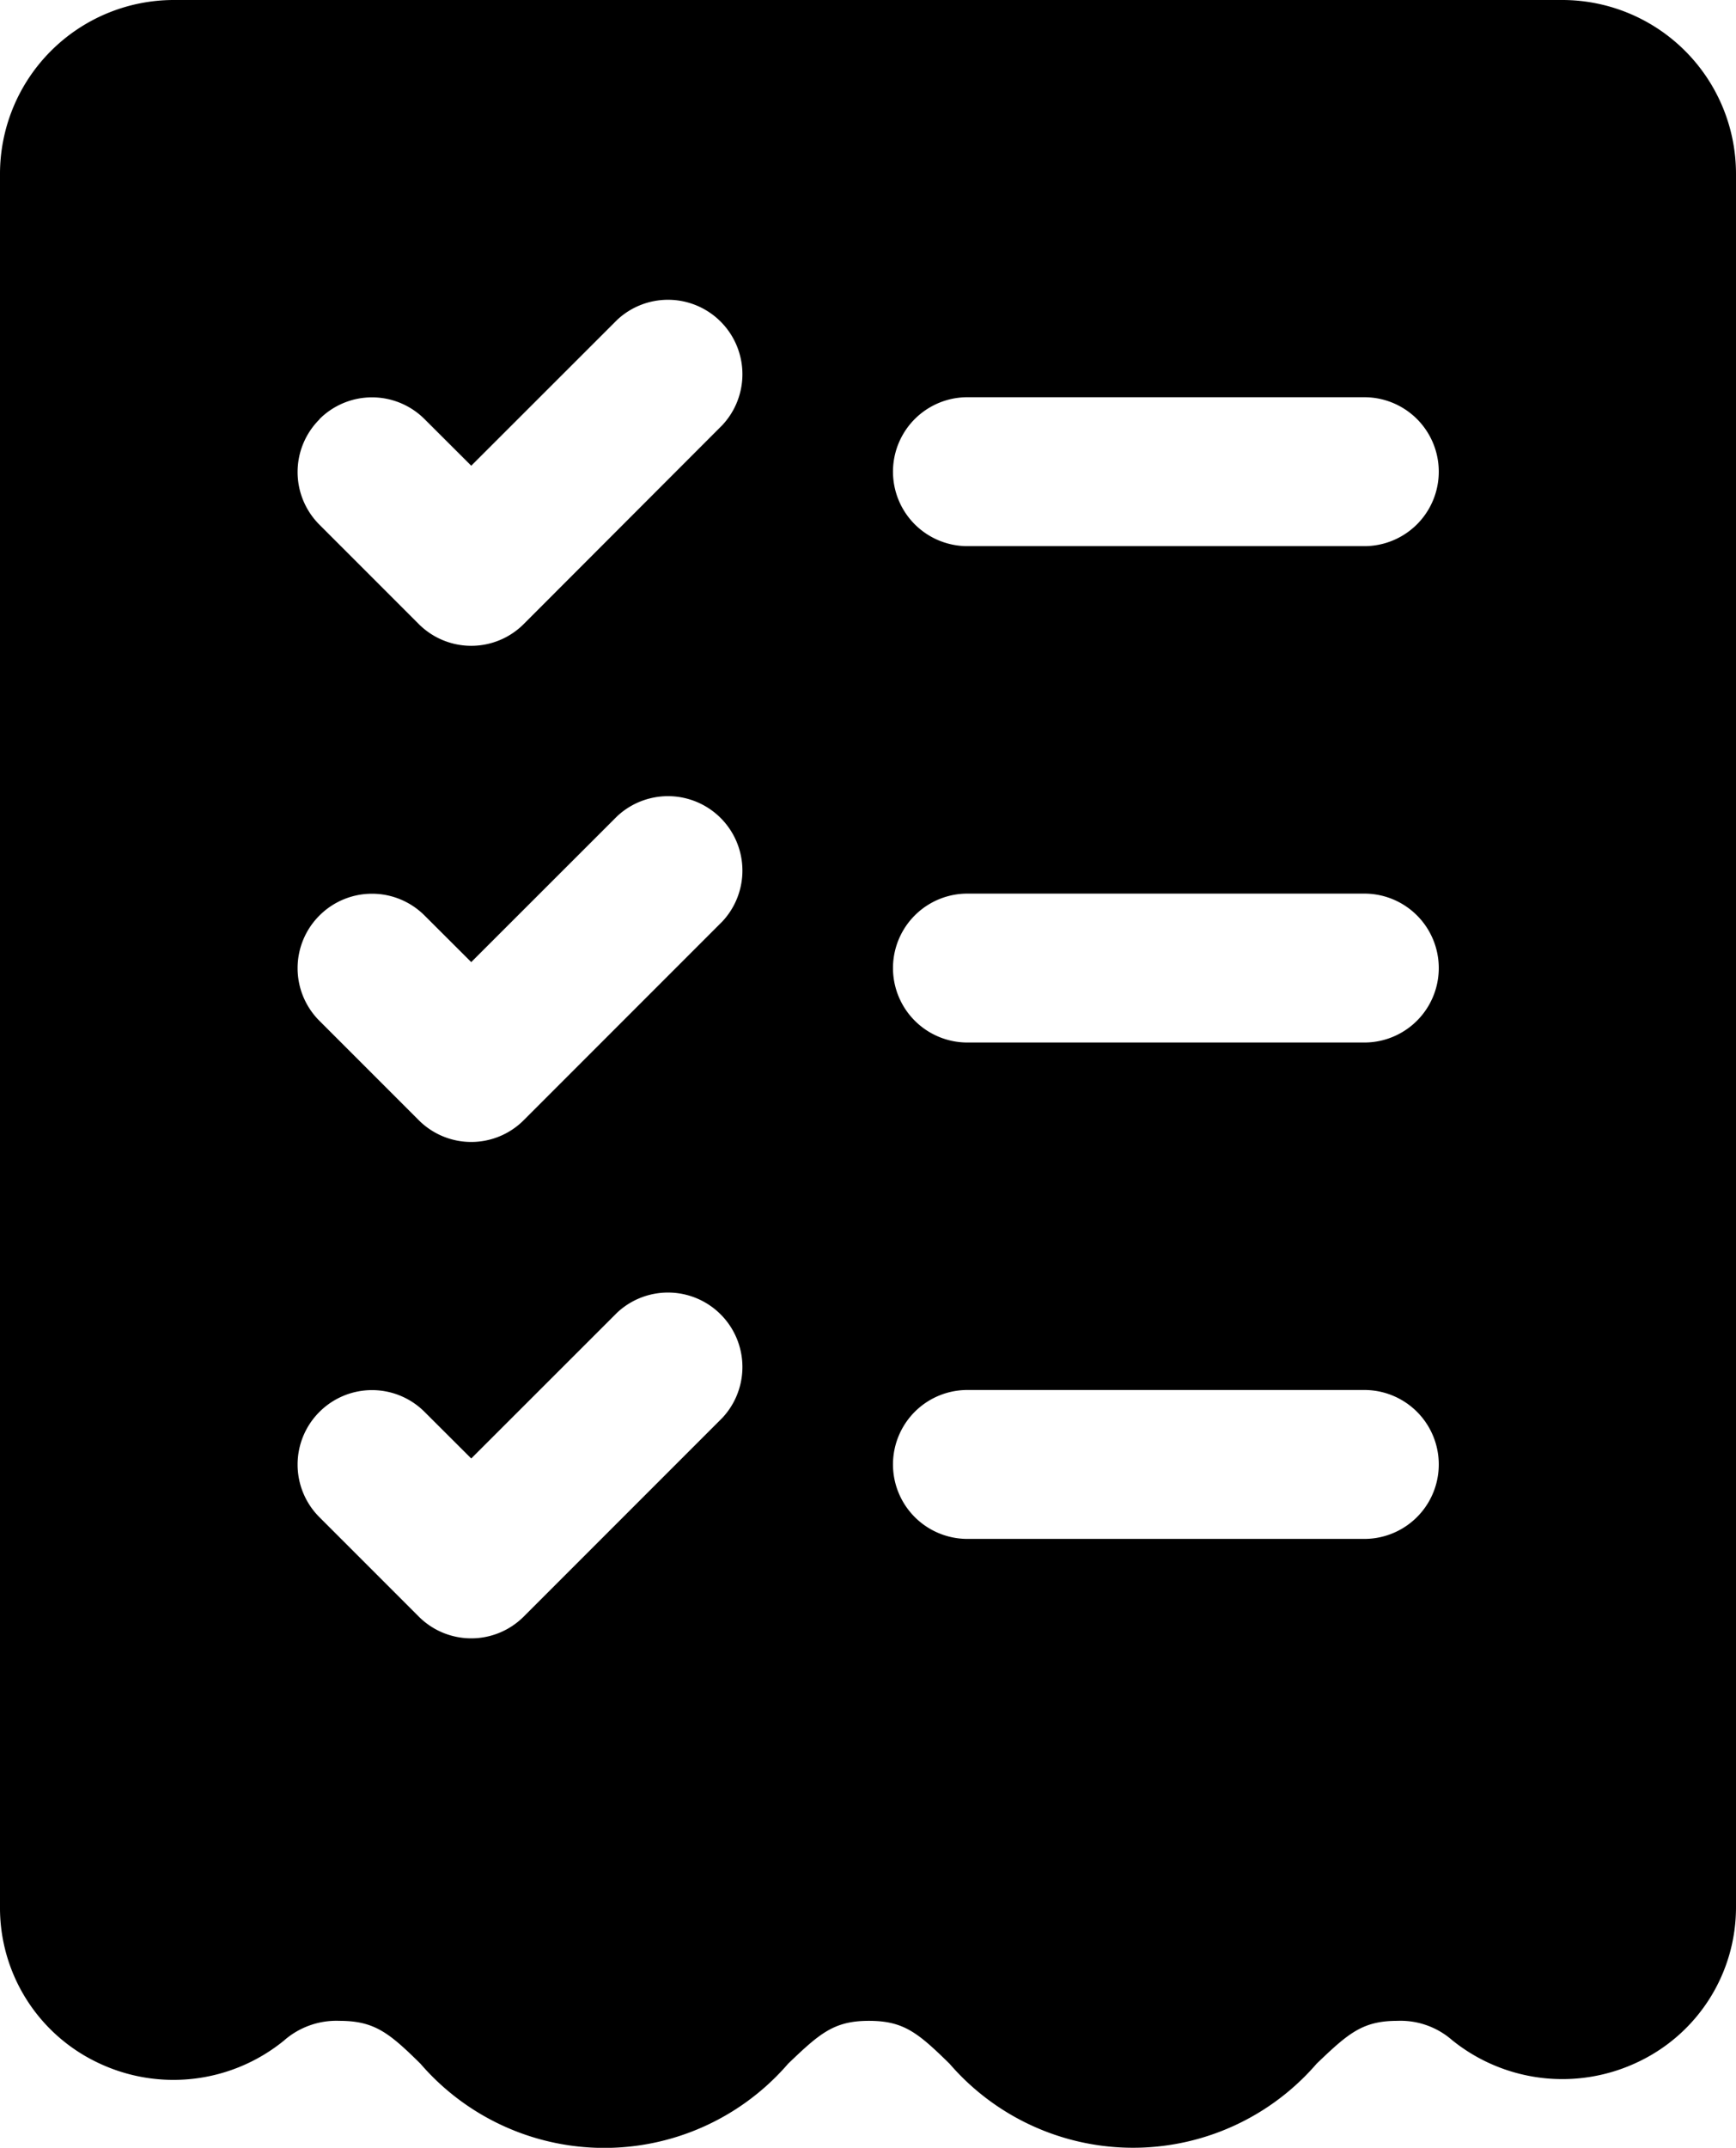 <svg xmlns="http://www.w3.org/2000/svg" xmlns:xlink="http://www.w3.org/1999/xlink" width="14.555" height="18" viewBox="0 0 14.555 18">
  <defs>
    <linearGradient id="linear-gradient" x1="0.5" x2="0.5" y2="1" gradientUnits="objectBoundingBox">
      <stop offset="0" stop-color="#ddbd4e"/>
      <stop offset="0" stop-color="#fef29a"/>
      <stop offset="0.108" stop-color="#f6cf37"/>
      <stop offset="1" stop-color="#ba8200"/>
    </linearGradient>
  </defs>
  <g id="Group_4627" data-name="Group 4627" transform="translate(1172 -159)">
    <g id="Outlined" transform="translate(-1317.833 129.826)" opacity="0">
      <path id="Path_18039" data-name="Path 18039" d="M146.651,46.459a1.466,1.466,0,0,0,1.562-.184.666.666,0,0,1,.465-.166c.292,0,.416.1.678.359a2.037,2.037,0,0,0,3.084,0c.266-.255.385-.359.677-.359s.411.1.676.359a2.033,2.033,0,0,0,3.078,0c.266-.255.385-.359.677-.359h0a.651.651,0,0,1,.458.161,1.469,1.469,0,0,0,1.565.182,1.436,1.436,0,0,0,.816-1.3V30.63a1.457,1.457,0,0,0-1.453-1.456H147.289a1.458,1.458,0,0,0-1.456,1.456V45.153a1.436,1.436,0,0,0,.819,1.306Zm.429-15.83a.208.208,0,0,1,.208-.208h11.646a.208.208,0,0,1,.208.208V45.15a.185.185,0,0,1-.11.18.224.224,0,0,1-.245-.033,1.888,1.888,0,0,0-1.235-.433,2.059,2.059,0,0,0-1.542.706c-.265.255-.385.359-.675.359s-.411-.1-.677-.359h0a2.035,2.035,0,0,0-3.078,0c-.265.255-.385.359-.676.359s-.416-.1-.679-.359h0a2.066,2.066,0,0,0-1.542-.705,1.89,1.89,0,0,0-1.248.438.225.225,0,0,1-.242.032.187.187,0,0,1-.111-.181Z" fill="#000"/>
      <path id="Path_18040" data-name="Path 18040" d="M217.268,102.317a.622.622,0,0,0,.882,0l1.664-1.664h0a.624.624,0,0,0-.882-.882l-1.223,1.222-.391-.39a.624.624,0,0,0-.882.882Z" transform="translate(-67.924 -67.919)" fill="#000"/>
      <path id="Path_18041" data-name="Path 18041" d="M217.268,218.986a.622.622,0,0,0,.882,0l1.664-1.664h0a.624.624,0,0,0-.882-.882l-1.223,1.222-.391-.39h0a.624.624,0,0,0-.882.882Z" transform="translate(-67.924 -180.428)" fill="#000"/>
      <path id="Path_18042" data-name="Path 18042" d="M216.425,335.654a.622.622,0,0,0,.882,0l1.664-1.664h0a.624.624,0,0,0-.882-.882l-1.223,1.222-.391-.39h0a.624.624,0,1,0-.882.882Z" transform="translate(-67.082 -292.937)" fill="#000"/>
      <path id="Path_18043" data-name="Path 18043" d="M356.455,123.748h3.328a.624.624,0,0,0,0-1.248h-3.328a.624.624,0,0,0,0,1.248Z" transform="translate(-202.511 -89.999)" fill="#000"/>
      <path id="Path_18044" data-name="Path 18044" d="M356.455,240.418h3.328a.624.624,0,0,0,0-1.248h-3.328a.624.624,0,0,0,0,1.248Z" transform="translate(-202.511 -202.509)" fill="#000"/>
      <path id="Path_18045" data-name="Path 18045" d="M356.455,357.078h3.328a.624.624,0,0,0,0-1.248h-3.328a.624.624,0,0,0,0,1.248Z" transform="translate(-202.511 -315.01)" fill="#000"/>
    </g>
    <path id="Filled" d="M146.65,46.457a1.467,1.467,0,0,0,1.561-.184.665.665,0,0,1,.466-.166c.293,0,.416.1.679.359h0a2.036,2.036,0,0,0,3.083,0c.266-.255.385-.359.677-.359s.411.1.676.359a2.033,2.033,0,0,0,3.078,0c.266-.255.385-.359.677-.359h0a.657.657,0,0,1,.458.161,1.472,1.472,0,0,0,1.565.181,1.433,1.433,0,0,0,.816-1.3V30.627a1.457,1.457,0,0,0-1.453-1.456H147.287a1.458,1.458,0,0,0-1.456,1.456V45.151a1.436,1.436,0,0,0,.819,1.306ZM153.942,32.5h3.328a.624.624,0,0,1,0,1.248h-3.328a.624.624,0,0,1,0-1.248Zm0,4.16h3.328a.624.624,0,0,1,0,1.248h-3.328a.624.624,0,0,1,0-1.248Zm0,4.16h3.328a.624.624,0,0,1,0,1.248h-3.328a.624.624,0,0,1,0-1.248Zm-5.433-8.136a.623.623,0,0,1,.882,0l.391.39,1.223-1.222a.624.624,0,0,1,.882.882L150.223,34.4h0a.622.622,0,0,1-.882,0l-.832-.832h0a.623.623,0,0,1,0-.882Zm0,4.16a.623.623,0,0,1,.882,0l.391.39,1.223-1.222a.624.624,0,0,1,.882.882l-1.664,1.664h0a.622.622,0,0,1-.882,0l-.832-.832h0a.623.623,0,0,1,0-.882Zm0,4.16h0a.623.623,0,0,1,.882,0l.391.39,1.223-1.222a.624.624,0,0,1,.882.882l-1.664,1.664h0a.622.622,0,0,1-.882,0l-.832-.832a.623.623,0,0,1,0-.882Z" transform="translate(-1317.831 129.829)" fill="#000"/>
  </g>
</svg>
